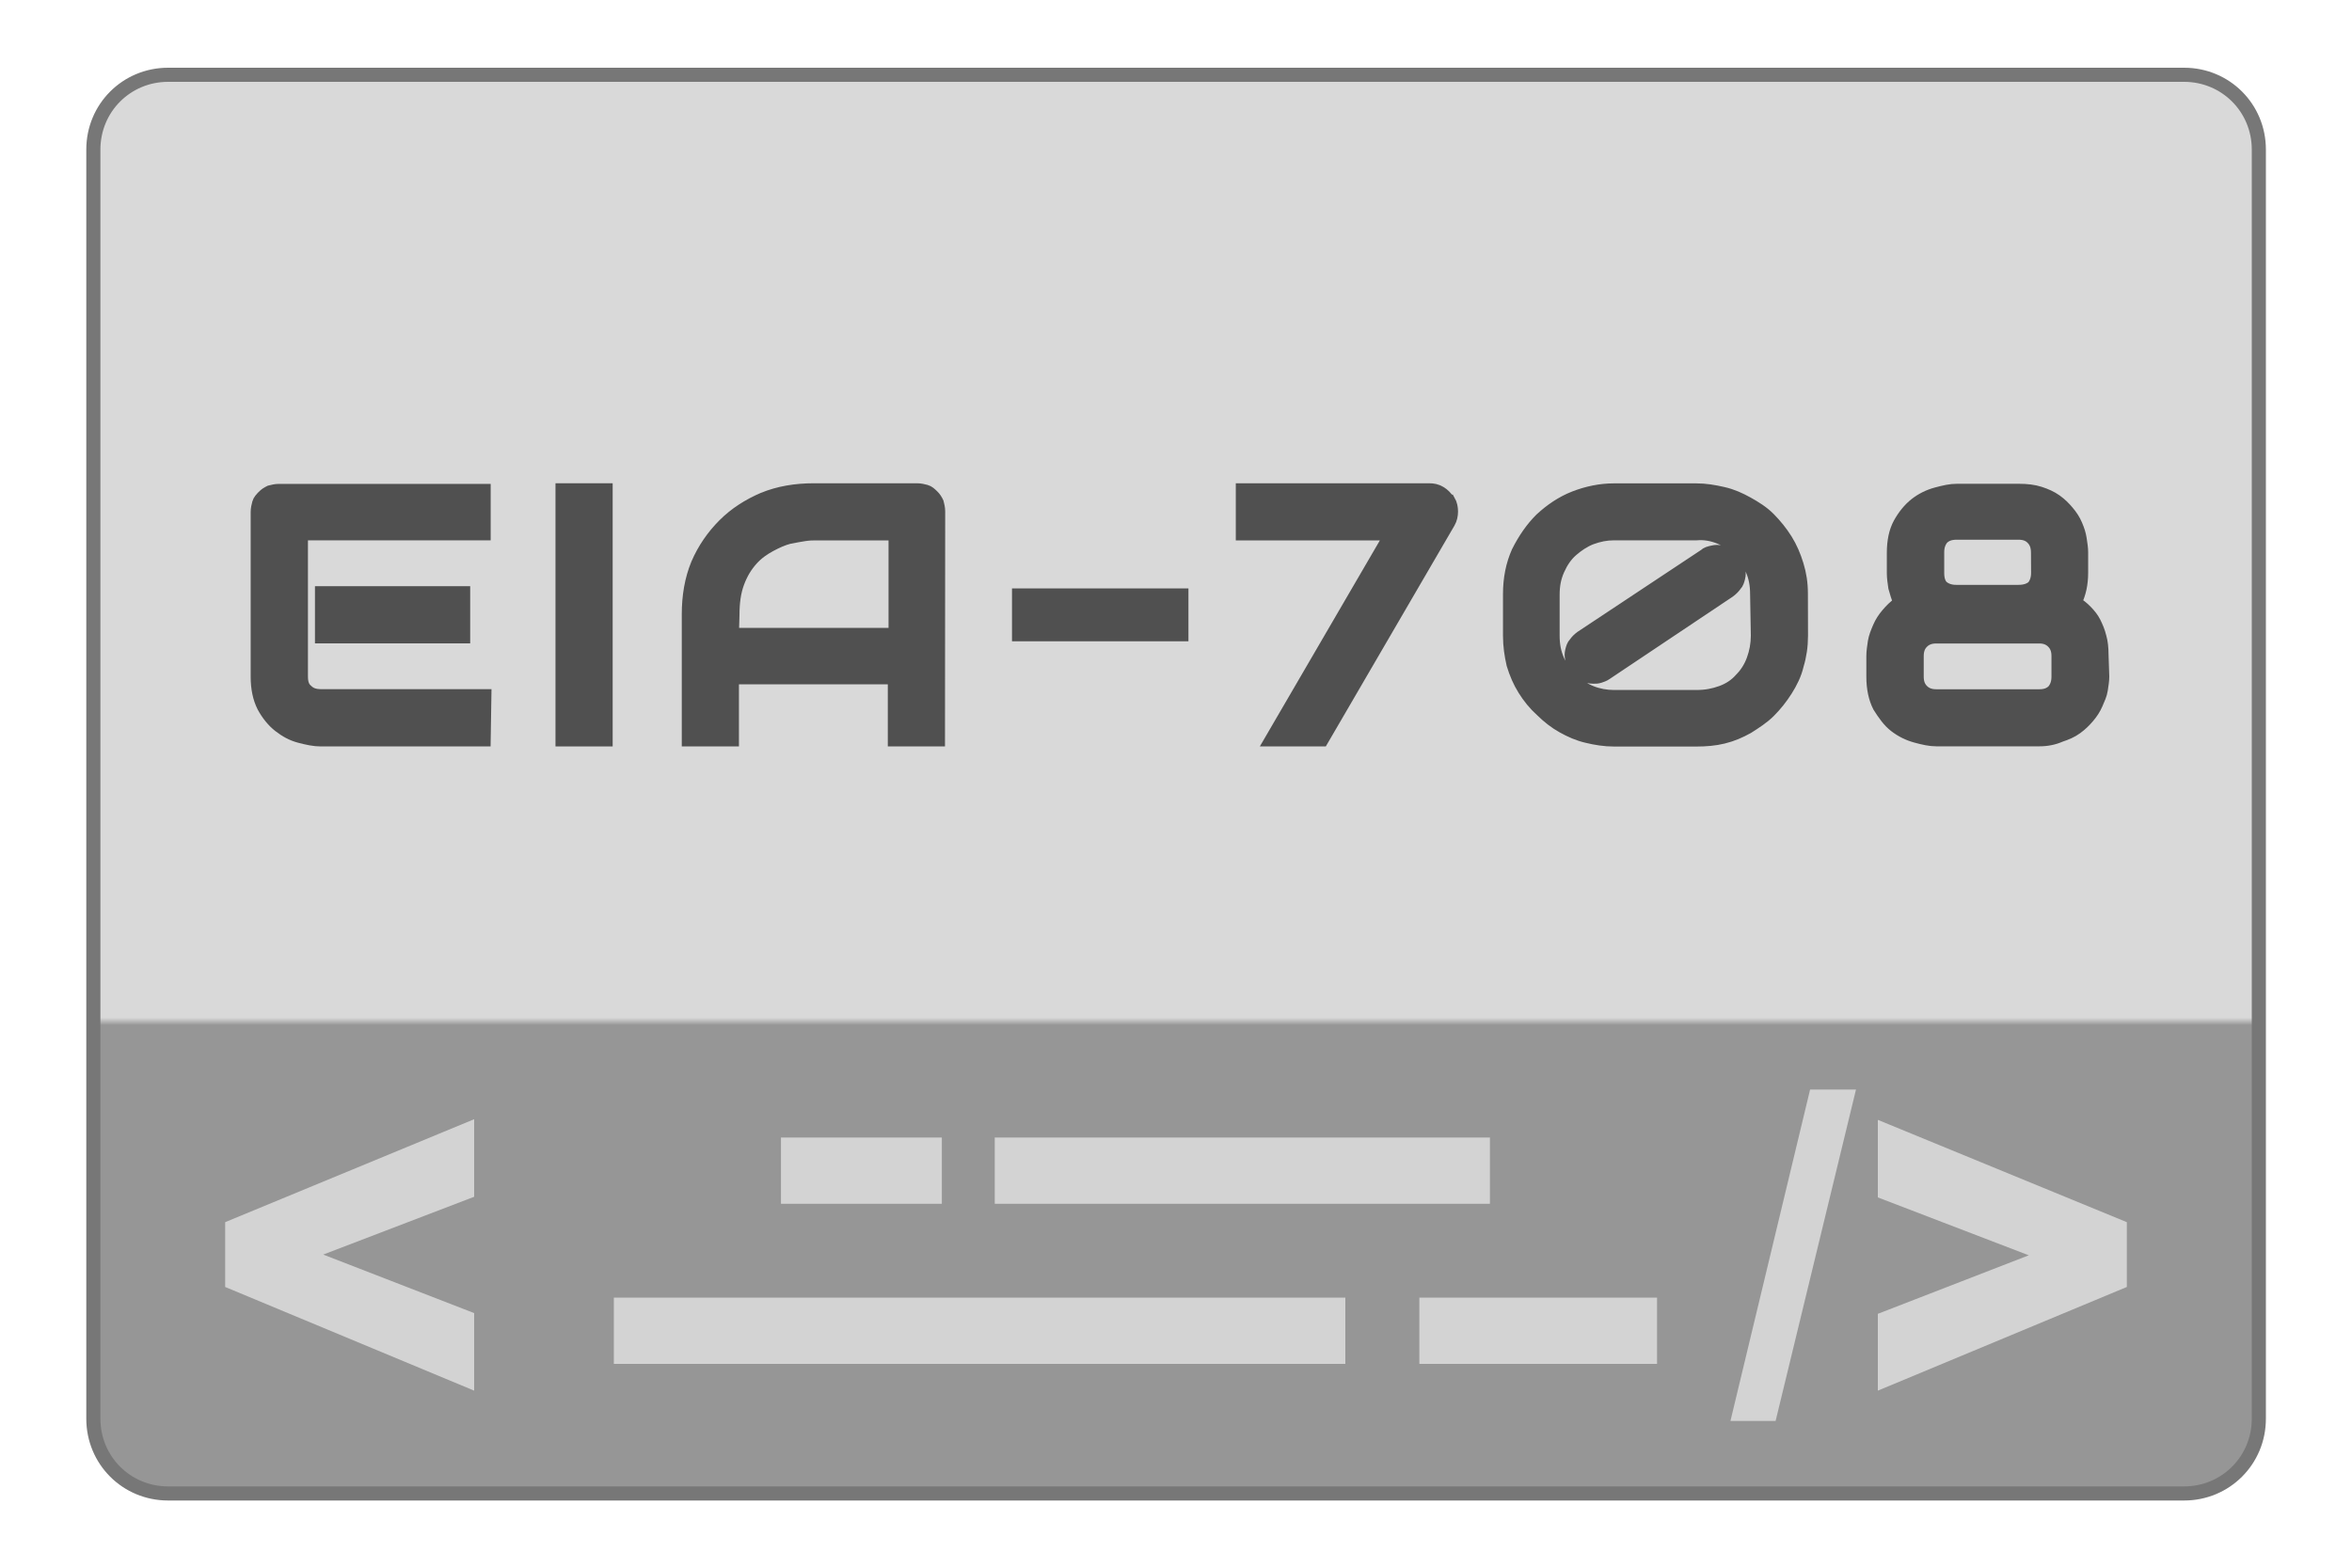 <svg height="150" viewBox="0 0 225 150" width="225" xmlns="http://www.w3.org/2000/svg" xmlns:xlink="http://www.w3.org/1999/xlink"><linearGradient id="a" gradientUnits="userSpaceOnUse" x1="18.25" x2="18.25" y1="22.26" y2="1.26"><stop offset="0" stop-color="#969696"/><stop offset=".368" stop-color="#969696"/><stop offset=".373" stop-color="#d9d9d9"/><stop offset="1" stop-color="#d9d9d9"/></linearGradient><path d="m2.38 1.06h28.57c.59 0 1.06.47 1.06 1.06v17.99c0 .59-.47 1.06-1.06 1.06h-28.57c-.59 0-1.06-.47-1.06-1.06v-17.99c0-.59.47-1.06 1.06-1.06zm0 0" fill="url(#a)" stroke="#777" stroke-width=".2" transform="matrix(6.75 0 0 6.75 .02 0)"/><g fill="#d3d3d3"><path d="m74.71 108.84h15.39v6.34h-15.39zm0 0"/><path d="m135.78 124.16h22.74v6.34h-22.74zm0 0"/><path d="m95.16 108.84h47.37v6.34h-47.37zm0 0"/><path d="m58.72 124.16h69.98v6.34h-69.98zm0 0"/><path d="m173.16 104.25-7.62 31.71h4.32l7.69-31.71zm6.48 2.9v7.42l14.44 5.54-14.44 5.6v7.35l23.82-9.92v-6.2zm-134.28-.06-23.82 9.85v6.2l23.82 9.92v-7.42l-14.44-5.6 14.44-5.53zm0 0"/></g><g fill="#505050" stroke="#505050" stroke-width="1.08"><path d="m44.44 61.02h-13.77v-4.39h13.77zm1.96 9.86h-15.73c-.61 0-1.28-.14-2.03-.34s-1.35-.54-1.96-1.01-1.15-1.15-1.55-1.89c-.41-.81-.61-1.76-.61-2.9v-15.73c0-.34.07-.61.14-.88s.27-.47.47-.68.41-.34.68-.47c.27-.07.54-.14.88-.14h19.71v4.32h-17.48v13.57c0 .61.14 1.01.47 1.28.34.34.74.47 1.35.47h15.73zm0 0"/><path d="m58.07 70.88h-4.39v-24.1h4.39zm0 0"/><path d="m89.86 70.88h-4.39v-5.94h-15.32v5.94h-4.39v-12.08c0-1.76.27-3.38.88-4.86.61-1.42 1.49-2.7 2.57-3.78s2.36-1.89 3.78-2.5c1.49-.61 3.11-.88 4.86-.88h9.86c.34 0 .61.07.88.14s.47.27.68.47.34.41.47.68c.07.27.14.54.14.88zm-19.71-10.26h15.39v-9.45h-7.7c-.14 0-.41 0-.88.07-.41.07-.88.14-1.49.27-.54.14-1.15.41-1.76.74s-1.22.74-1.76 1.35-.95 1.28-1.28 2.16-.47 1.89-.47 3.11zm0 0"/><path d="m113.15 60.82h-15.8v-3.98h15.8zm0 0"/><path d="m138.67 47.86c.2.34.27.74.27 1.08s-.07.74-.27 1.08l-12.15 20.86h-5.06l11.48-19.71h-14.18v-4.39h17.95c.41 0 .74.07 1.08.27s.61.47.81.81zm0 0"/><path d="m172.42 60.82c0 1.01-.14 1.96-.41 2.84-.2.88-.61 1.69-1.08 2.43s-1.01 1.42-1.62 2.03-1.35 1.08-2.09 1.55c-.74.41-1.49.74-2.36.95-.81.2-1.69.27-2.57.27h-7.9c-.88 0-1.76-.14-2.57-.34-.88-.2-1.62-.54-2.36-.95s-1.42-.95-2.03-1.55c-.68-.61-1.22-1.28-1.69-2.03s-.81-1.55-1.08-2.43c-.2-.88-.34-1.76-.34-2.77v-3.98c0-1.49.27-2.84.81-4.05.61-1.22 1.35-2.3 2.23-3.17.95-.88 2.03-1.62 3.24-2.09s2.5-.74 3.78-.74h7.9c.88 0 1.69.14 2.57.34s1.62.54 2.36.95 1.49.88 2.09 1.49 1.15 1.28 1.62 2.03.81 1.55 1.08 2.43.41 1.76.41 2.77zm-4.46-3.98c0-.88-.14-1.62-.47-2.36-.34-.68-.74-1.28-1.22-1.76-.54-.54-1.15-.95-1.82-1.22s-1.42-.41-2.16-.34h-7.9c-.74 0-1.42.14-2.16.41-.68.27-1.28.68-1.82 1.15s-.95 1.08-1.28 1.82-.47 1.49-.47 2.36v3.92c0 .88.14 1.62.47 2.36s.74 1.35 1.28 1.82 1.15.88 1.82 1.15 1.42.41 2.16.41h7.9c.88 0 1.62-.14 2.36-.41s1.35-.68 1.82-1.22c.47-.47.88-1.08 1.15-1.82s.41-1.49.41-2.3zm-1.89-3.17c.2.2.27.47.34.81.07.27.07.54 0 .81s-.14.54-.34.74c-.14.2-.34.41-.61.61l-11.81 7.9c-.2.14-.41.2-.61.27s-.41.07-.61.07c-.34 0-.68-.07-1.01-.27s-.61-.41-.81-.74c-.2-.2-.27-.47-.34-.81-.07-.27-.07-.54 0-.81s.14-.54.34-.74c.14-.2.34-.41.61-.61l11.81-7.83c.2-.2.47-.27.81-.34.27-.07.54-.07.81 0s.54.14.74.34c.2.14.41.34.61.61zm0 0"/><path d="m201.24 64.73c0 .41-.07.81-.14 1.28s-.27.88-.47 1.35-.47.88-.81 1.28-.68.74-1.15 1.08-.95.54-1.55.74c-.61.27-1.28.41-2.03.41h-9.86c-.61 0-1.22-.14-1.96-.34s-1.42-.54-2.03-1.01-1.08-1.15-1.55-1.89c-.41-.81-.61-1.76-.61-2.9v-1.96c0-.41.07-.88.14-1.35s.27-.95.47-1.42.47-.88.81-1.28.68-.74 1.15-1.08c-.2-.47-.34-.95-.47-1.42-.07-.47-.14-.95-.14-1.35v-1.96c0-1.15.2-2.09.61-2.84s.95-1.42 1.55-1.89 1.28-.81 2.03-1.01 1.35-.34 1.96-.34h5.94c.74 0 1.42.07 2.03.27s1.08.41 1.55.74.81.68 1.15 1.08.61.81.81 1.28.34.88.41 1.35.14.88.14 1.28v1.96c0 1.08-.2 2.03-.61 2.84.34.2.68.47 1.01.81s.61.68.81 1.08.41.88.54 1.42c.14.47.2 1.08.2 1.69zm-6.41-11.81c0-.61-.14-1.01-.47-1.35s-.74-.47-1.28-.47h-5.87c-.61 0-1.01.14-1.35.47-.27.34-.41.74-.41 1.28v1.96c0 .61.14 1.01.41 1.28.34.27.74.41 1.28.41h5.94c.61 0 1.01-.14 1.35-.41.27-.34.41-.74.41-1.28zm1.96 9.86c0-.54-.14-.95-.47-1.28s-.74-.47-1.22-.47h-9.86c-.54 0-.95.14-1.28.47s-.47.74-.47 1.28v1.96c0 .54.14.95.47 1.28s.74.47 1.28.47h9.86c.54 0 .95-.14 1.28-.47.27-.34.41-.74.41-1.28zm0 0"/></g></svg>